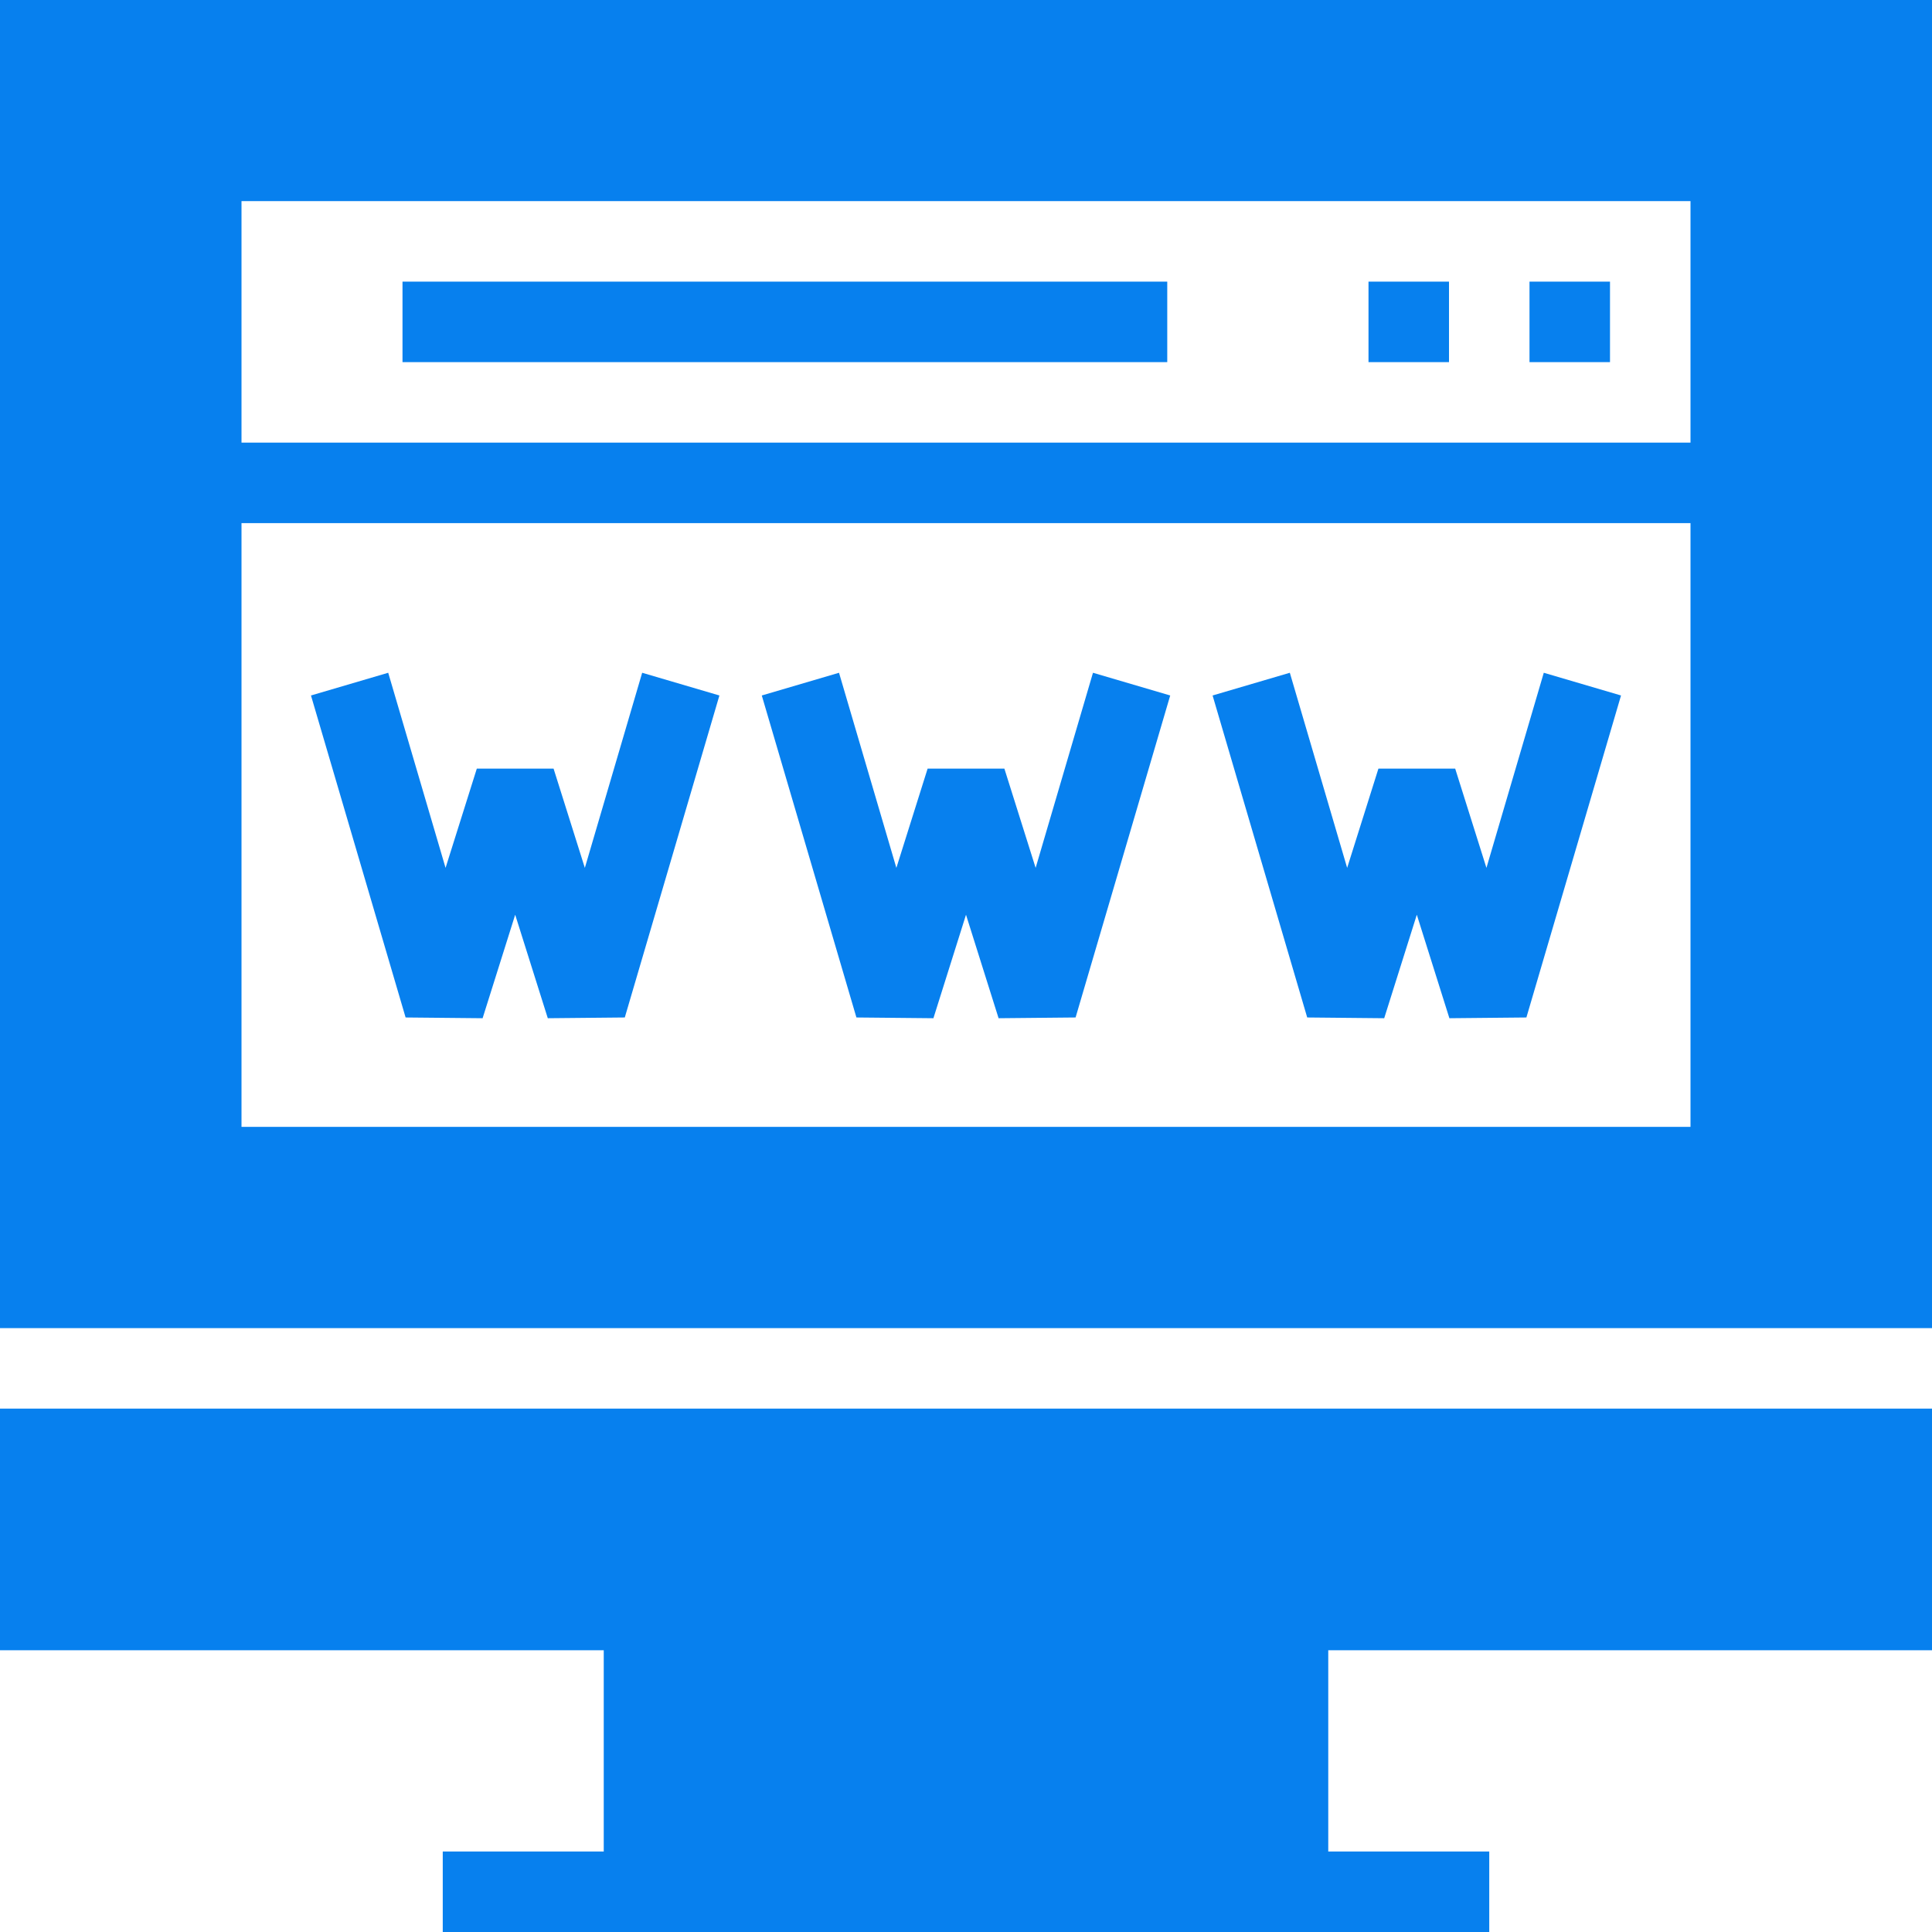 <?xml version="1.0" encoding="iso-8859-1"?>
<!-- Generator: Adobe Illustrator 19.0.0, SVG Export Plug-In . SVG Version: 6.00 Build 0)  -->
<svg version="1.1" id="Layer_1" xmlns="http://www.w3.org/2000/svg" xmlns:xlink="http://www.w3.org/1999/xlink" x="0px" y="0px"
	 viewBox="0 0 472.615 472.615" style="enable-background:new 0 0 472.615 472.615;" xml:space="preserve" >
<g style="fill:#0780ee;">
	<g>
		<polygon points="472.615,403.692 472.615,344.583 0,344.583 0,403.692 147.692,403.692 147.692,452.923 108.308,452.923 
			108.308,472.615 364.308,472.615 364.308,452.923 324.923,452.923 324.923,403.692 		"/>
	</g>
</g>
<g style="fill:#0780ee;">
	<g>
		<polygon points="157.091,164.574 143.068,212.304 135.418,188.025 116.64,188.025 108.995,212.304 94.966,164.574 76.072,170.131 
			99.221,248.9 118.057,249.083 126.029,223.766 134.005,249.083 152.841,248.9 175.985,170.131 		"/>
	</g>
</g>
<g style="fill:#0780ee;">
	<g>
		<rect x="374.154" y="68.894" width="19.692" height="19.692"/>
	</g>
</g>
<g style="fill:#0780ee;">
	<g>
		<polygon points="267.37,164.574 253.342,212.304 245.697,188.025 226.918,188.025 219.274,212.304 205.245,164.574 
			186.351,170.131 209.5,248.9 228.336,249.083 236.308,223.766 244.279,249.083 263.116,248.9 286.264,170.131 		"/>
	</g>
</g>
<g style="fill:#0780ee;">
	<g>
		<polygon points="377.649,164.574 363.62,212.304 355.976,188.025 337.197,188.025 329.548,212.304 315.524,164.574 
			296.63,170.131 319.775,248.9 338.61,249.083 346.587,223.766 354.558,249.083 373.395,248.9 396.543,170.131 		"/>
	</g>
</g>
<g style="fill:#0780ee;">
	<g>
		<rect x="334.769" y="68.894" width="19.692" height="19.692"/>
	</g>
</g>
<g style="fill:#0780ee;">
	<g>
		<rect x="98.462" y="68.894" width="187.077" height="19.692"/>
	</g>
</g>
<g style="fill:#0780ee;">
	<g>
		<path d="M0,0v324.891h472.615V0H0z M413.538,275.66H59.077V127.968h354.462V275.66z M413.538,108.275H59.077V49.198h354.462
			V108.275z"/>
	</g>
</g>
<g>
</g>
<g>
</g>
<g>
</g>
<g>
</g>
<g>
</g>
<g>
</g>
<g>
</g>
<g>
</g>
<g>
</g>
<g>
</g>
<g>
</g>
<g>
</g>
<g>
</g>
<g>
</g>
<g>
</g>
</svg>
